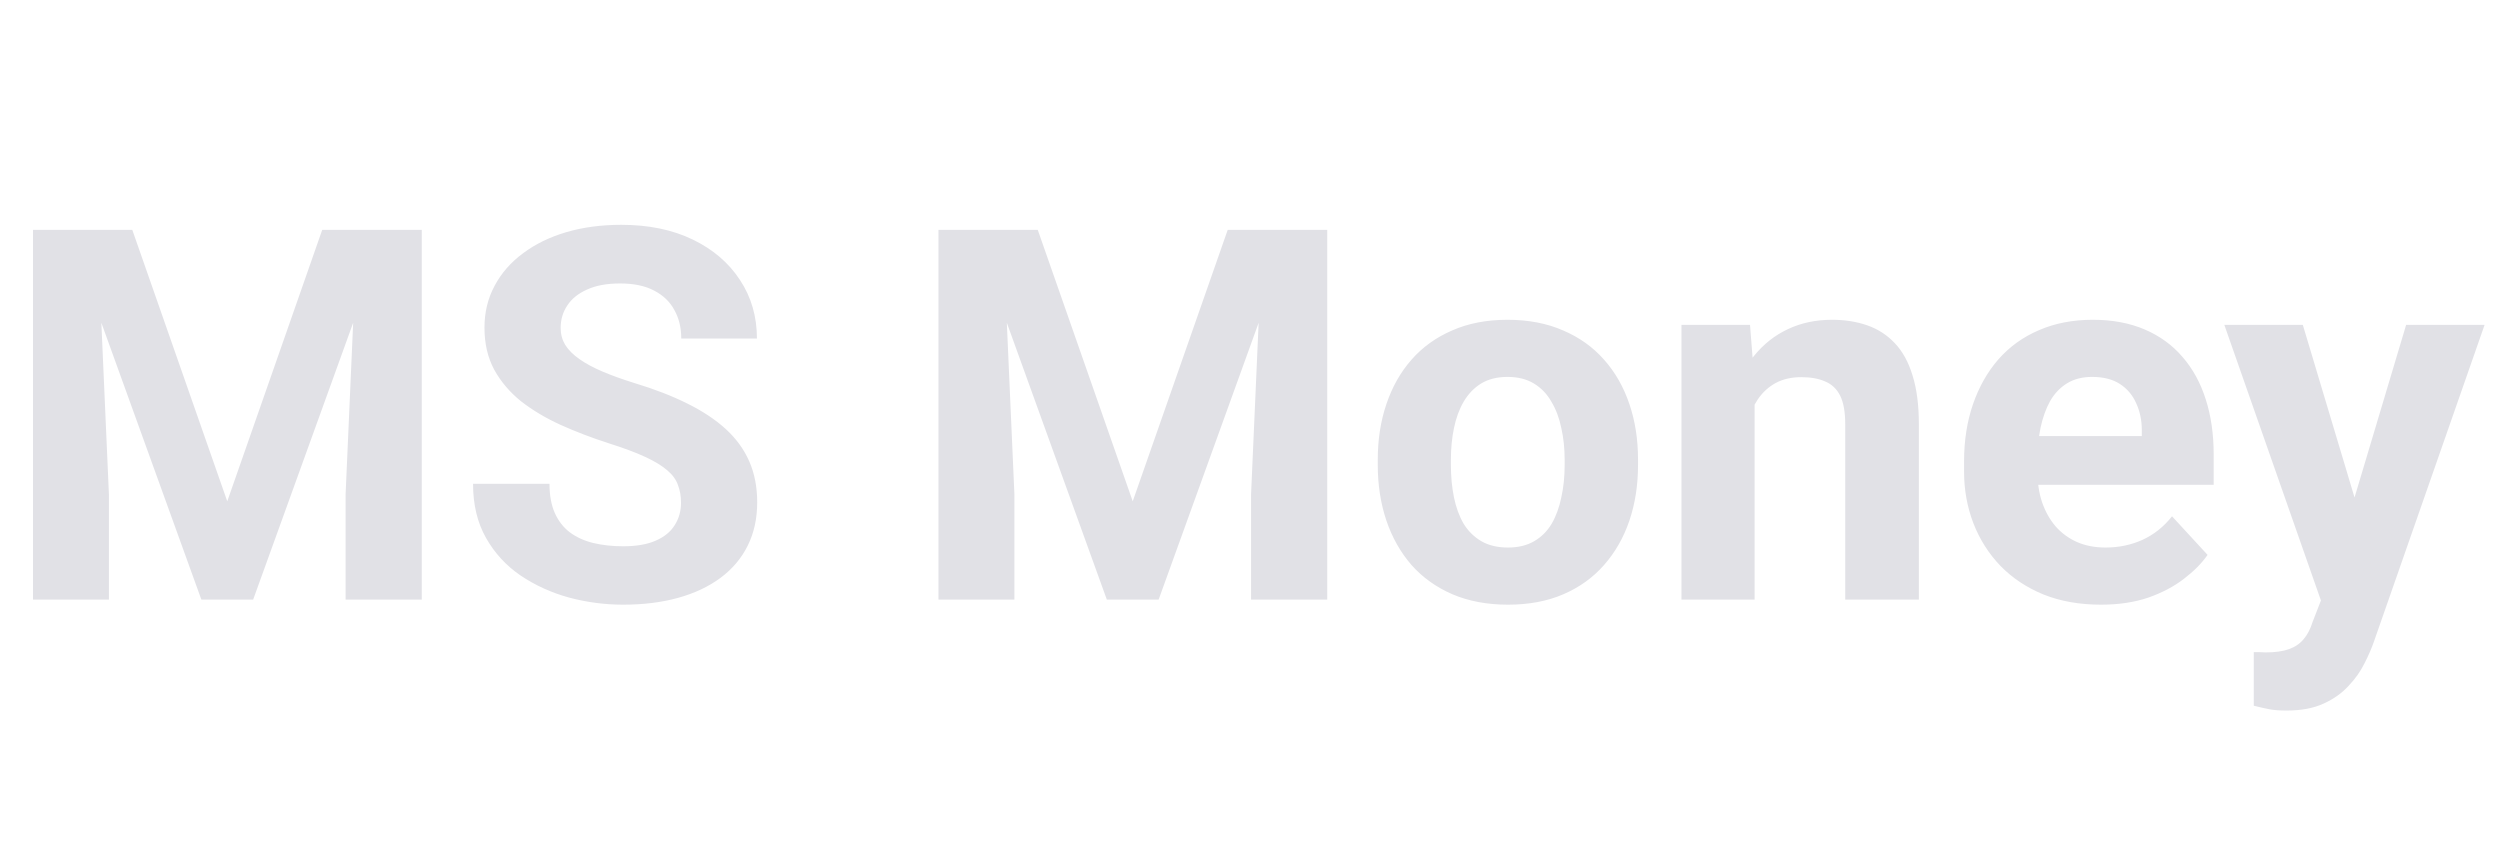 <svg width="123" height="42" viewBox="0 0 123 42" fill="none" xmlns="http://www.w3.org/2000/svg">
<path d="M3.336 11.31H6.509L11.181 24.665L15.853 11.31H19.027L12.455 29.5H9.907L3.336 11.31ZM1.624 11.31H4.785L5.359 24.328V29.5H1.624V11.31ZM17.577 11.31H20.751V29.5H17.003V24.328L17.577 11.31ZM33.506 24.74C33.506 24.415 33.456 24.124 33.356 23.866C33.264 23.599 33.089 23.358 32.831 23.141C32.573 22.916 32.211 22.696 31.744 22.479C31.278 22.262 30.674 22.038 29.933 21.804C29.108 21.538 28.325 21.238 27.584 20.905C26.851 20.572 26.202 20.184 25.635 19.743C25.077 19.293 24.636 18.773 24.311 18.181C23.995 17.59 23.836 16.903 23.836 16.12C23.836 15.362 24.003 14.675 24.336 14.059C24.669 13.434 25.136 12.901 25.735 12.46C26.335 12.01 27.043 11.664 27.859 11.423C28.683 11.181 29.587 11.061 30.57 11.061C31.911 11.061 33.081 11.302 34.081 11.785C35.08 12.268 35.854 12.93 36.404 13.771C36.962 14.613 37.241 15.575 37.241 16.657H33.518C33.518 16.124 33.406 15.658 33.181 15.258C32.964 14.85 32.631 14.529 32.181 14.296C31.74 14.063 31.182 13.946 30.508 13.946C29.858 13.946 29.317 14.046 28.883 14.246C28.45 14.438 28.125 14.7 27.909 15.033C27.692 15.358 27.584 15.725 27.584 16.133C27.584 16.441 27.659 16.72 27.809 16.97C27.967 17.22 28.201 17.453 28.509 17.669C28.817 17.886 29.196 18.09 29.645 18.281C30.095 18.473 30.616 18.66 31.207 18.844C32.198 19.143 33.069 19.481 33.818 19.855C34.576 20.23 35.209 20.651 35.717 21.117C36.225 21.584 36.608 22.113 36.866 22.704C37.124 23.295 37.254 23.966 37.254 24.715C37.254 25.506 37.1 26.214 36.791 26.839C36.483 27.464 36.038 27.992 35.455 28.426C34.872 28.859 34.176 29.188 33.368 29.413C32.56 29.637 31.657 29.75 30.657 29.75C29.758 29.75 28.871 29.633 27.996 29.4C27.122 29.159 26.327 28.796 25.61 28.313C24.902 27.83 24.336 27.214 23.911 26.464C23.486 25.715 23.274 24.828 23.274 23.803H27.035C27.035 24.37 27.122 24.849 27.297 25.24C27.472 25.631 27.717 25.948 28.034 26.189C28.359 26.431 28.742 26.606 29.183 26.714C29.633 26.822 30.124 26.877 30.657 26.877C31.307 26.877 31.84 26.785 32.257 26.602C32.681 26.418 32.994 26.164 33.194 25.84C33.402 25.515 33.506 25.148 33.506 24.74ZM47.885 11.31H51.058L55.73 24.665L60.403 11.31H63.576L57.005 29.5H54.456L47.885 11.31ZM46.173 11.31H49.334L49.909 24.328V29.5H46.173V11.31ZM62.127 11.31H65.3V29.5H61.552V24.328L62.127 11.31ZM67.786 22.879V22.616C67.786 21.625 67.928 20.713 68.211 19.881C68.494 19.039 68.906 18.311 69.448 17.694C69.989 17.078 70.655 16.599 71.447 16.258C72.238 15.908 73.145 15.733 74.17 15.733C75.194 15.733 76.106 15.908 76.906 16.258C77.705 16.599 78.376 17.078 78.917 17.694C79.467 18.311 79.883 19.039 80.166 19.881C80.45 20.713 80.591 21.625 80.591 22.616V22.879C80.591 23.862 80.45 24.773 80.166 25.615C79.883 26.448 79.467 27.176 78.917 27.801C78.376 28.417 77.71 28.896 76.918 29.238C76.127 29.579 75.219 29.75 74.195 29.75C73.171 29.75 72.259 29.579 71.459 29.238C70.668 28.896 69.997 28.417 69.448 27.801C68.906 27.176 68.494 26.448 68.211 25.615C67.928 24.773 67.786 23.862 67.786 22.879ZM71.384 22.616V22.879C71.384 23.445 71.434 23.974 71.534 24.465C71.634 24.957 71.792 25.39 72.009 25.765C72.234 26.131 72.525 26.418 72.883 26.627C73.241 26.835 73.679 26.939 74.195 26.939C74.695 26.939 75.124 26.835 75.482 26.627C75.84 26.418 76.127 26.131 76.344 25.765C76.56 25.39 76.719 24.957 76.818 24.465C76.927 23.974 76.981 23.445 76.981 22.879V22.616C76.981 22.067 76.927 21.55 76.818 21.067C76.719 20.576 76.556 20.143 76.331 19.768C76.115 19.385 75.827 19.085 75.469 18.869C75.111 18.652 74.678 18.544 74.17 18.544C73.662 18.544 73.229 18.652 72.871 18.869C72.521 19.085 72.234 19.385 72.009 19.768C71.792 20.143 71.634 20.576 71.534 21.067C71.434 21.55 71.384 22.067 71.384 22.616ZM86.326 18.869V29.5H82.728V15.983H86.101L86.326 18.869ZM85.801 22.267H84.826C84.826 21.267 84.955 20.368 85.214 19.568C85.472 18.76 85.834 18.073 86.3 17.507C86.767 16.932 87.321 16.495 87.962 16.195C88.612 15.887 89.336 15.733 90.136 15.733C90.769 15.733 91.348 15.825 91.872 16.008C92.397 16.191 92.847 16.483 93.222 16.882C93.605 17.282 93.896 17.811 94.096 18.469C94.304 19.127 94.408 19.93 94.408 20.88V29.5H90.785V20.867C90.785 20.268 90.702 19.801 90.536 19.468C90.369 19.135 90.123 18.902 89.799 18.769C89.482 18.627 89.091 18.556 88.624 18.556C88.141 18.556 87.721 18.652 87.362 18.844C87.013 19.035 86.721 19.302 86.488 19.643C86.263 19.976 86.092 20.368 85.976 20.817C85.859 21.267 85.801 21.75 85.801 22.267ZM103.366 29.75C102.316 29.75 101.375 29.583 100.542 29.25C99.71 28.909 99.002 28.438 98.419 27.838C97.844 27.239 97.403 26.543 97.094 25.752C96.786 24.953 96.632 24.103 96.632 23.204V22.704C96.632 21.68 96.778 20.742 97.069 19.893C97.361 19.044 97.777 18.306 98.319 17.682C98.868 17.057 99.535 16.578 100.317 16.245C101.1 15.904 101.983 15.733 102.966 15.733C103.924 15.733 104.773 15.891 105.514 16.208C106.256 16.524 106.876 16.974 107.376 17.557C107.884 18.14 108.267 18.839 108.525 19.656C108.783 20.463 108.913 21.363 108.913 22.354V23.853H98.169V21.455H105.377V21.18C105.377 20.68 105.285 20.235 105.102 19.843C104.927 19.443 104.661 19.127 104.303 18.894C103.945 18.66 103.486 18.544 102.928 18.544C102.454 18.544 102.046 18.648 101.704 18.856C101.363 19.064 101.084 19.356 100.867 19.731C100.659 20.105 100.501 20.547 100.392 21.055C100.292 21.555 100.243 22.104 100.243 22.704V23.204C100.243 23.745 100.317 24.245 100.467 24.703C100.626 25.161 100.846 25.556 101.129 25.89C101.421 26.223 101.771 26.481 102.179 26.664C102.595 26.847 103.066 26.939 103.591 26.939C104.24 26.939 104.844 26.814 105.402 26.564C105.968 26.306 106.456 25.919 106.864 25.402L108.613 27.301C108.33 27.709 107.942 28.101 107.451 28.476C106.968 28.85 106.385 29.159 105.702 29.4C105.019 29.633 104.24 29.75 103.366 29.75ZM114.797 27.976L118.382 15.983H122.242L116.808 31.536C116.691 31.878 116.533 32.244 116.333 32.636C116.142 33.027 115.879 33.398 115.546 33.748C115.221 34.106 114.809 34.397 114.309 34.622C113.818 34.847 113.214 34.959 112.498 34.959C112.157 34.959 111.877 34.938 111.661 34.897C111.444 34.855 111.186 34.797 110.886 34.722V32.086C110.978 32.086 111.074 32.086 111.174 32.086C111.274 32.094 111.369 32.099 111.461 32.099C111.936 32.099 112.323 32.044 112.623 31.936C112.923 31.828 113.164 31.661 113.347 31.436C113.531 31.22 113.676 30.937 113.785 30.587L114.797 27.976ZM113.298 15.983L116.233 25.777L116.746 29.587L114.297 29.85L109.437 15.983H113.298Z" fill="#E1E1E6"/>
</svg>
